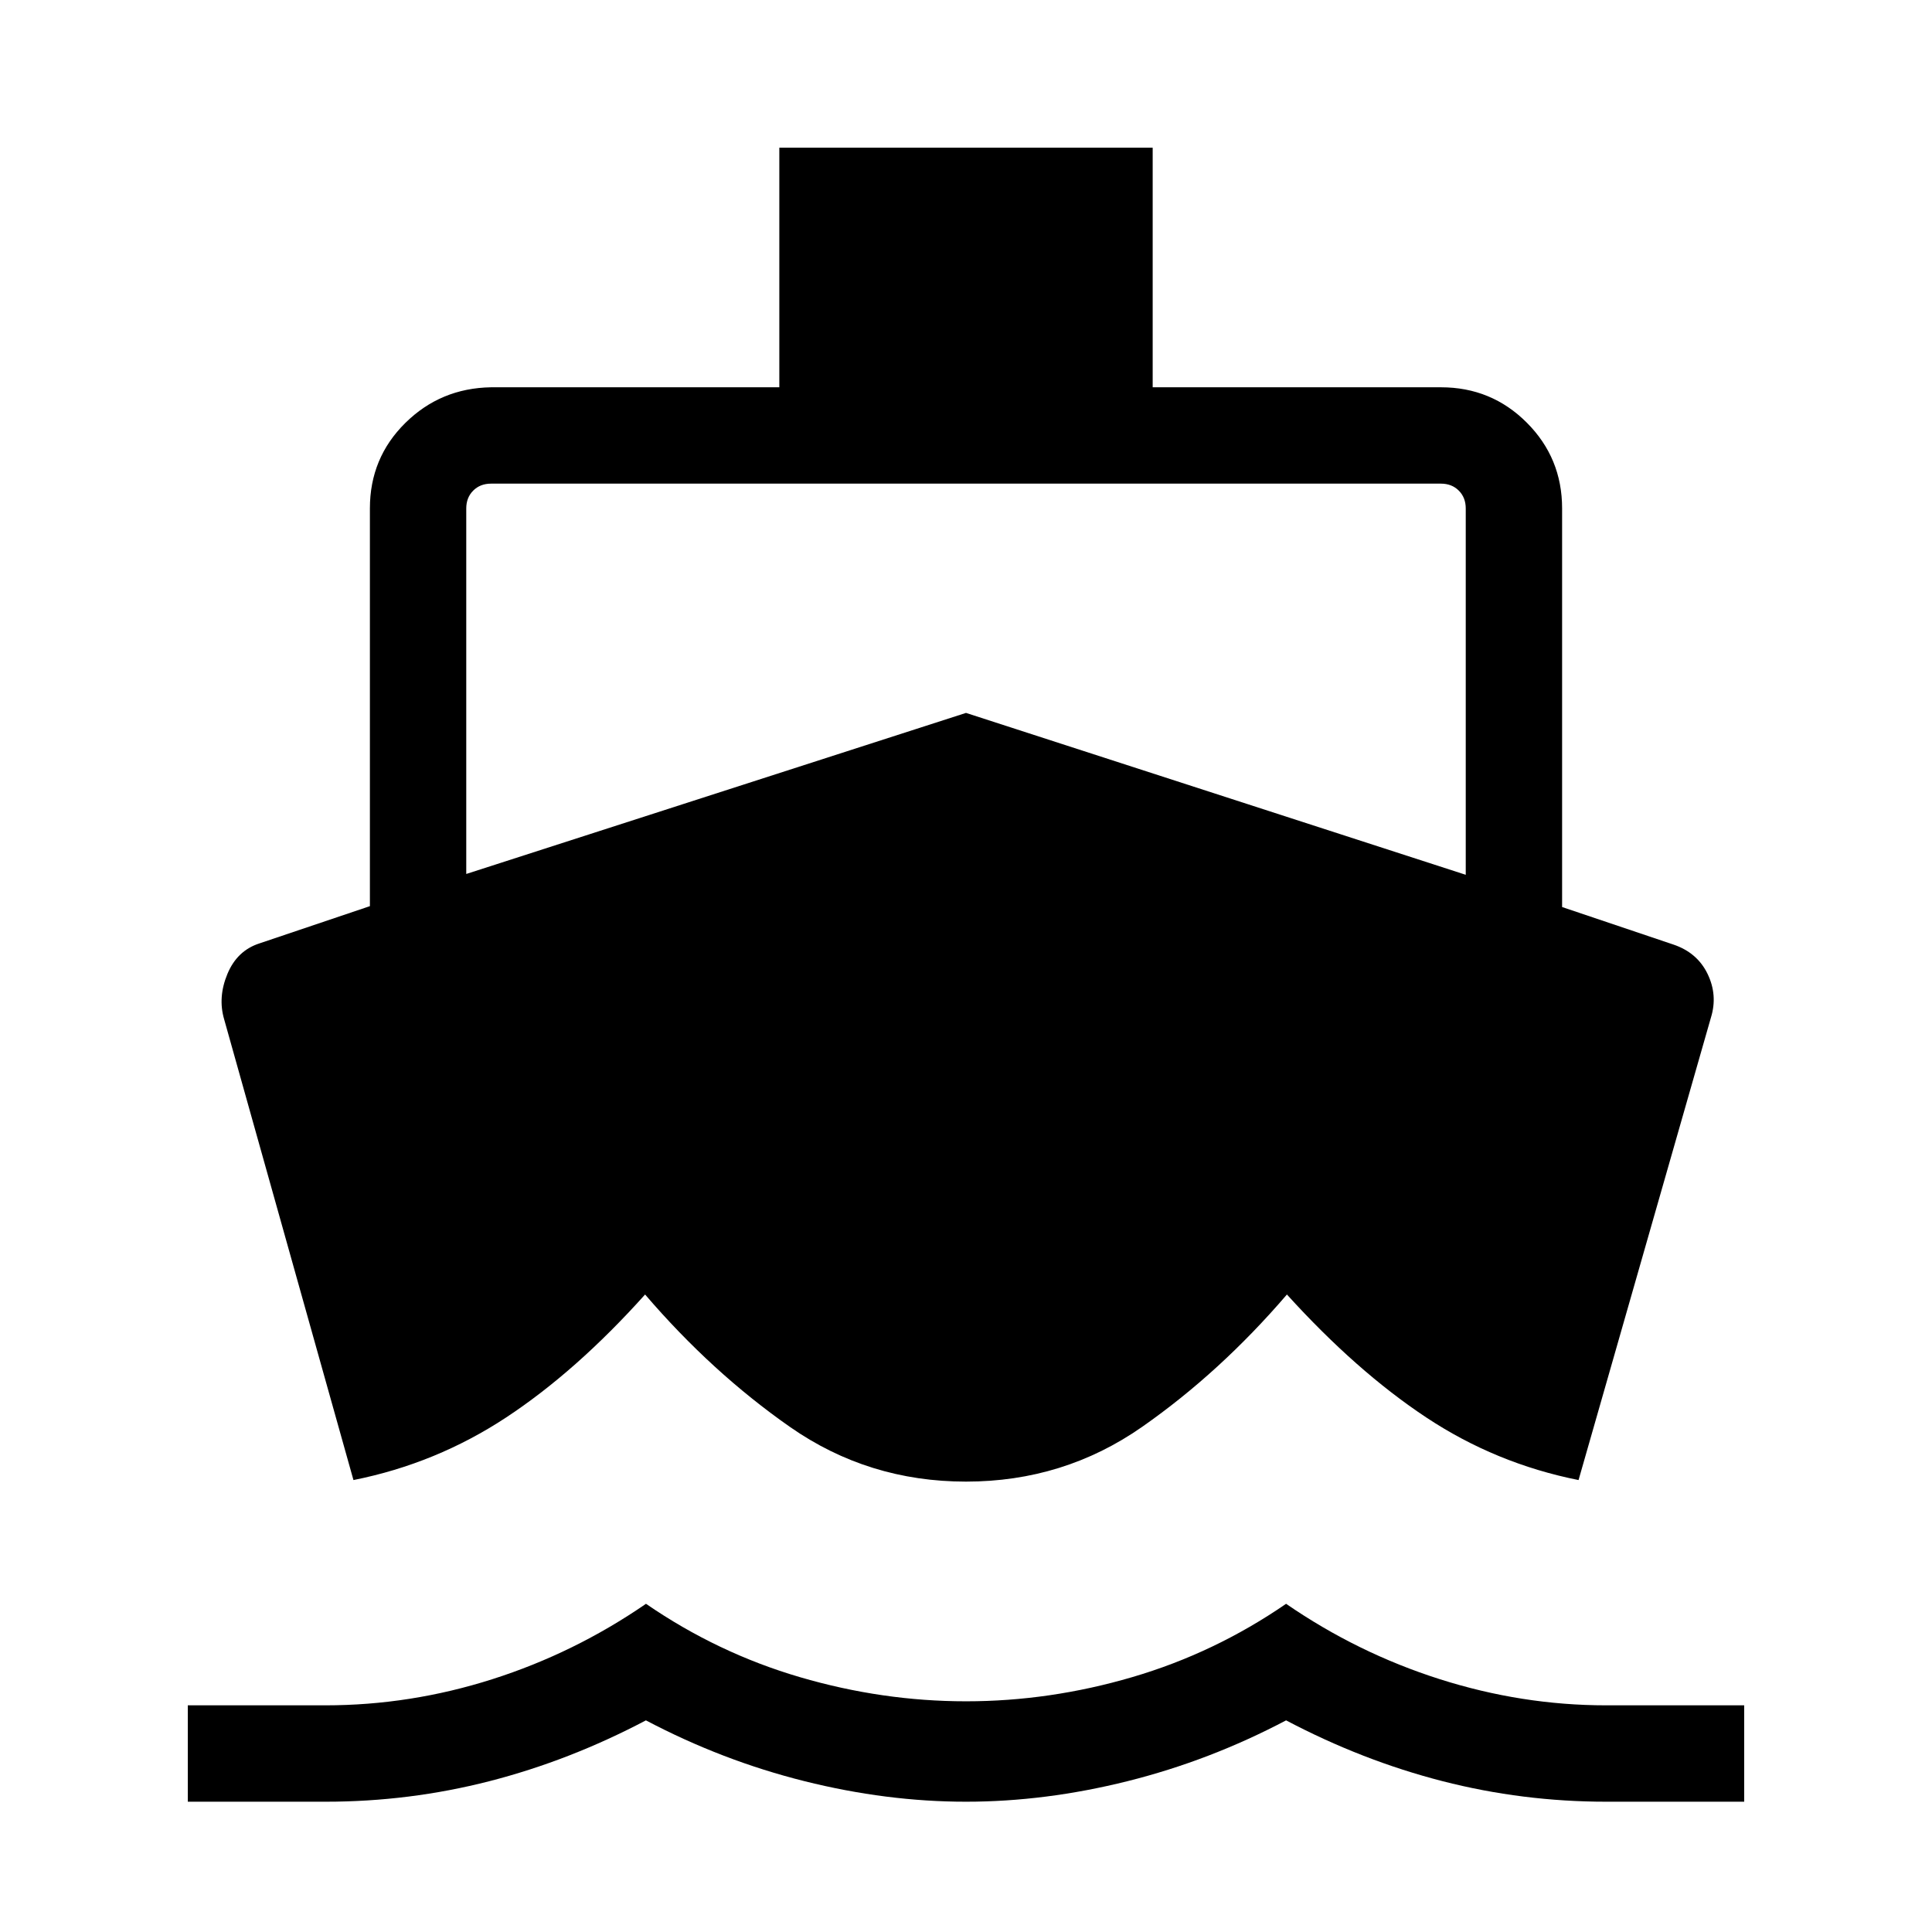 <svg xmlns="http://www.w3.org/2000/svg" height="40" viewBox="0 -960 960 960" width="40"><path d="m175.63-224.57-64.25-228.94q-3.21-10.94 1.62-22.55 4.82-11.62 16-15.2l54.8-18.48v-197.63q0-25.07 17.56-42.43 17.55-17.35 42.63-17.76h143.25v-119.05h185.52v119.05h143.25q25.08 0 42.63 17.56 17.56 17.56 17.56 42.63v198.07l55.27 18.63q11.88 4.01 17 14.57 5.12 10.57 1.69 21.69l-65.79 229.84q-41.14-8.21-75.75-31.16-34.62-22.95-69.16-61.04-33.2 38.72-72.06 65.85-38.87 27.12-87.4 27.12-48.53 0-87.4-27.12-38.86-27.13-72.06-65.85-34.16 38.09-68.96 61.04-34.81 22.95-75.95 31.16ZM93.32-64.74v-47.89h68.38q42.21 0 82.98-13t76.31-37.45q35.55 24.45 76.49 36.45 40.94 12 82.54 12 41.6 0 82.54-12 40.95-12 76.49-36.45 35.5 24.45 76.35 37.45 40.85 13 82.7 13h68.58v47.89h-68.5q-41.63 0-81.41-10.21-39.78-10.21-77.72-30.21-37.93 20-78.77 30.21Q519.45-64.74 480-64.74t-80.28-10.21q-40.84-10.21-78.77-30.21-37.94 20-77.72 30.21t-81.41 10.21h-68.5Zm138.36-460.99L480-605.76l248.32 80.44v-182.05q0-5.39-3.46-8.85t-8.85-3.46H243.99q-5.39 0-8.85 3.46t-3.46 8.85v181.64Z"/></svg>